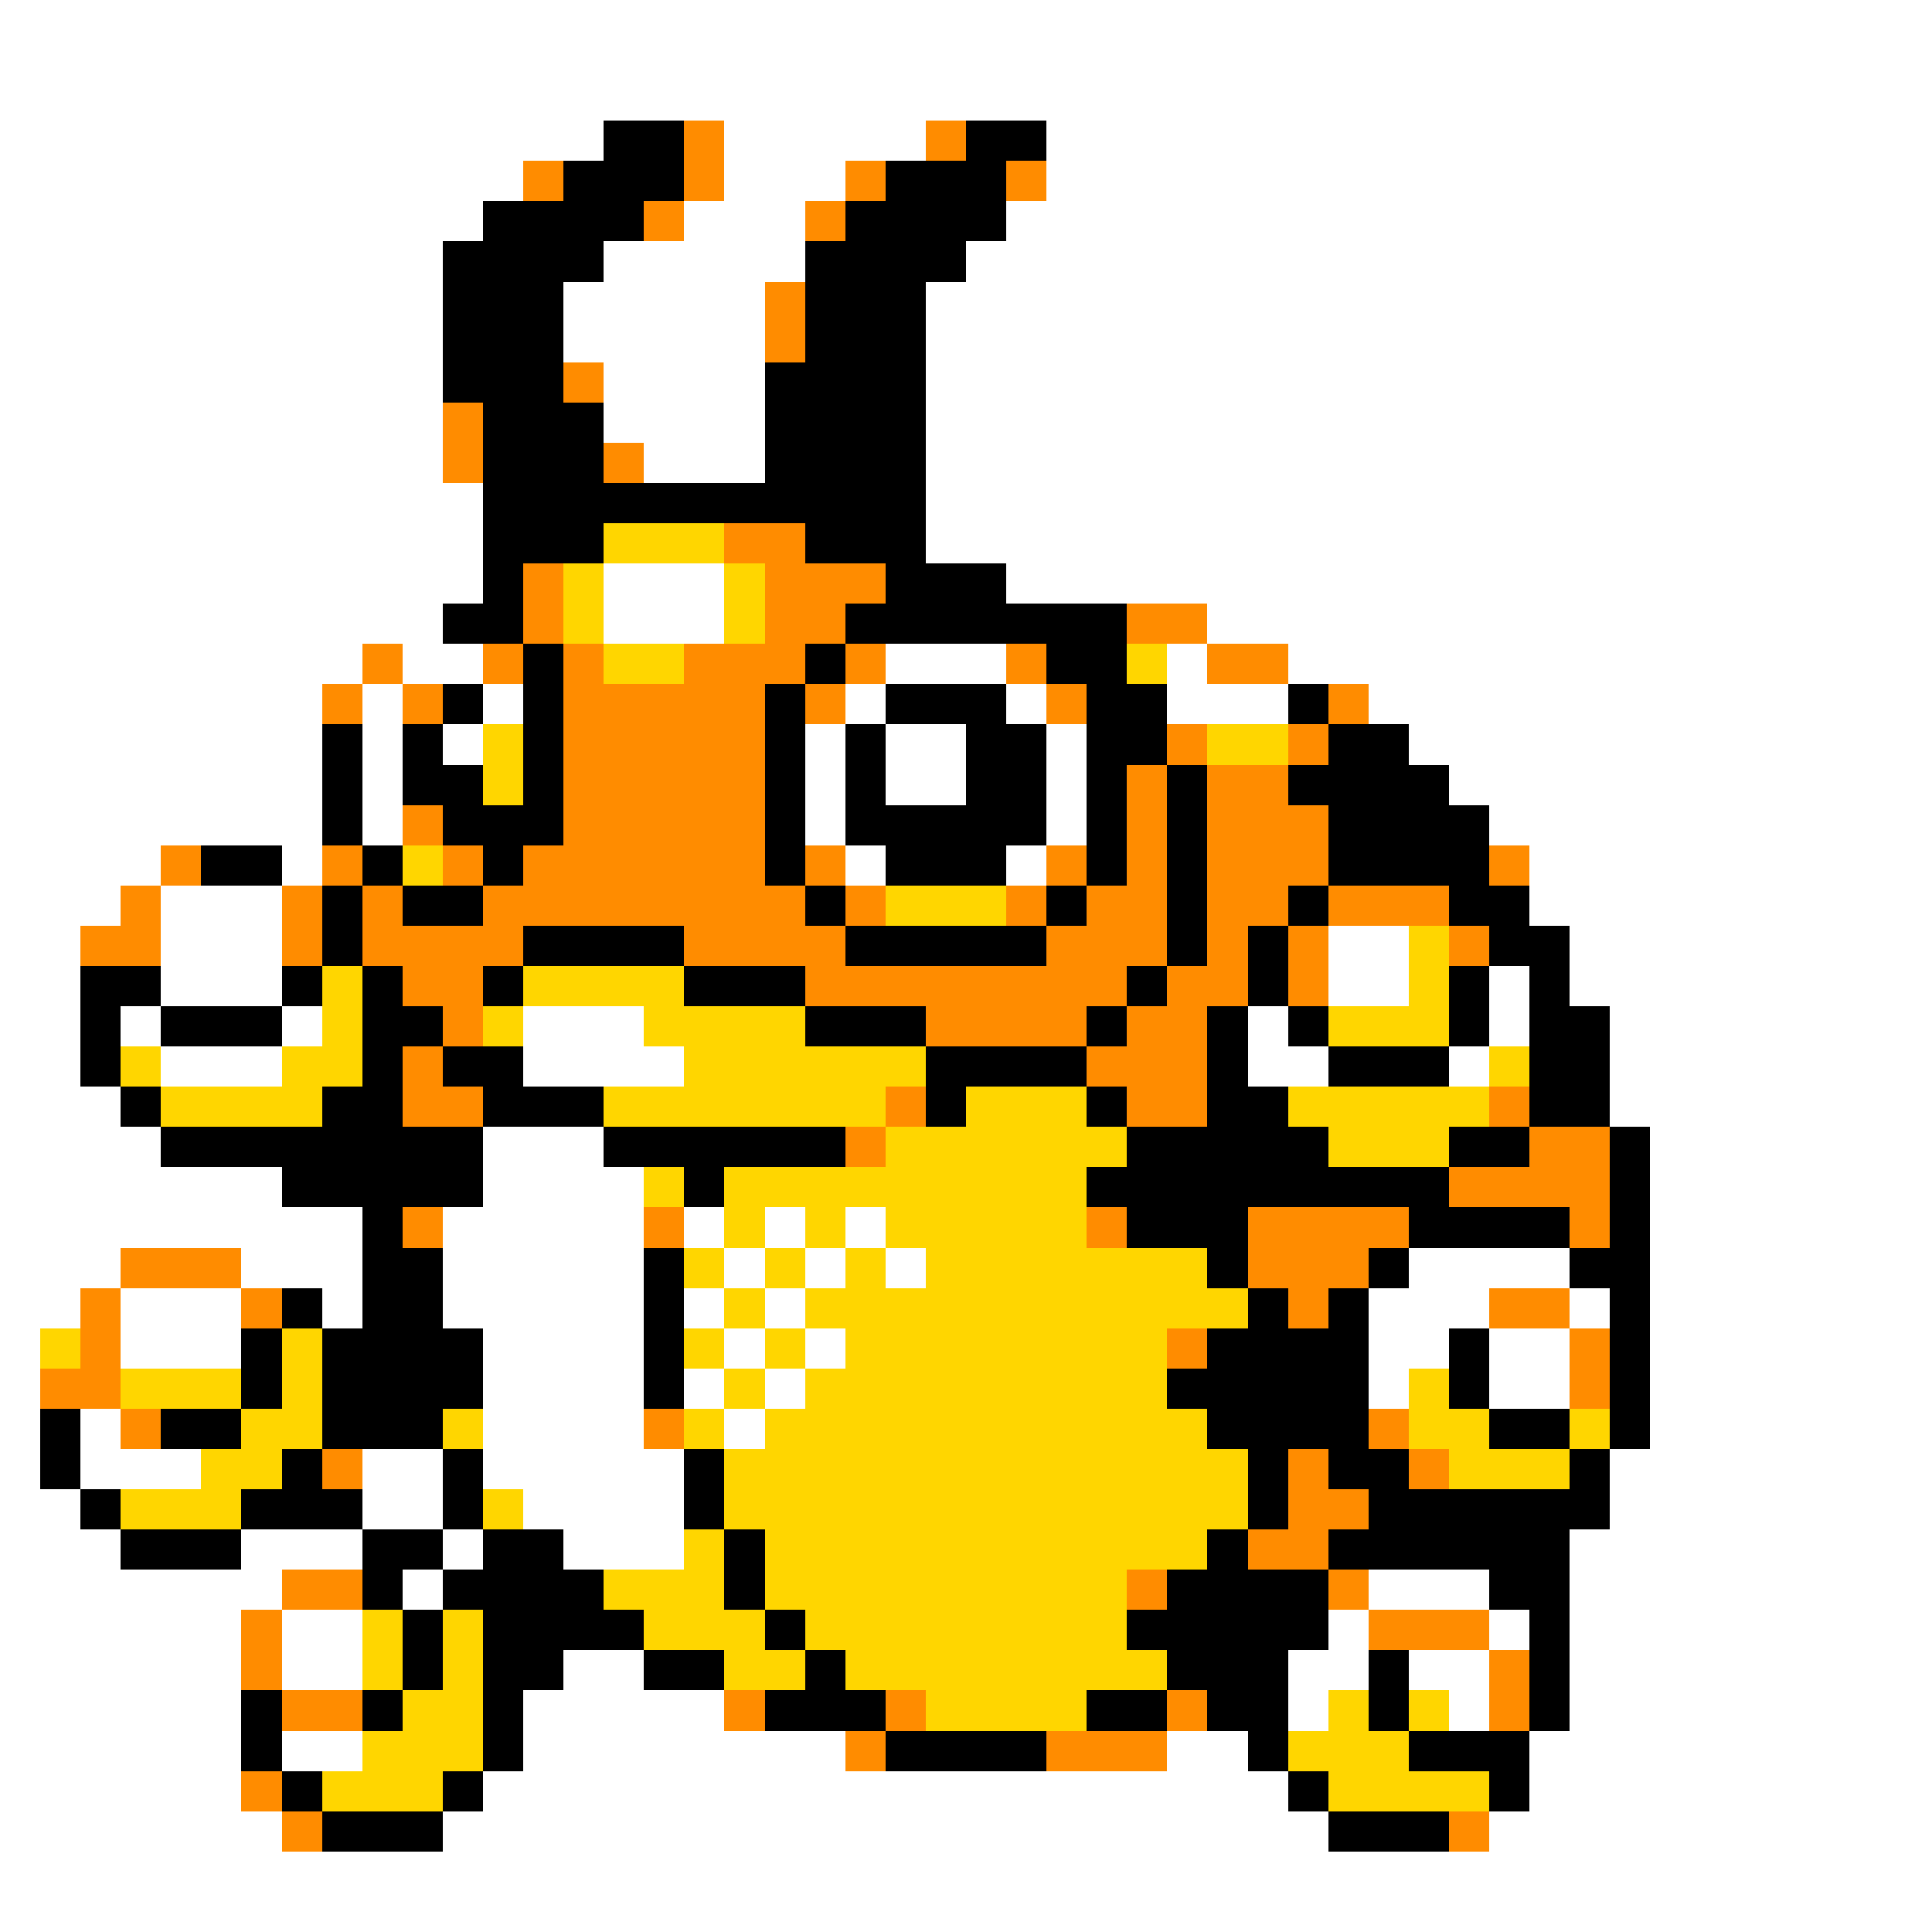 <svg xmlns="http://www.w3.org/2000/svg" viewBox="0 -0.5 48 48" shape-rendering="crispEdges">
<rect x="0" y="-0.5" width="48" height="48" fill="#808080" stroke="none"/>
<path stroke="#ffffff" d="M0 0h48M0 1h48M0 2h48M0 3h15M18 3h5M26 3h22M0 4h13M18 4h3M26 4h22M0 5h12M17 5h3M25 5h23M0 6h11M15 6h5M24 6h24M0 7h11M14 7h5M23 7h25M0 8h11M14 8h5M23 8h25M0 9h11M15 9h4M23 9h25M0 10h11M15 10h4M23 10h25M0 11h11M16 11h3M23 11h25M0 12h12M23 12h25M0 13h12M23 13h25M0 14h12M15 14h3M25 14h23M0 15h11M15 15h3M30 15h18M0 16h9M10 16h2M22 16h3M29 16h1M32 16h16M0 17h8M9 17h1M12 17h1M21 17h1M25 17h1M29 17h3M34 17h14M0 18h8M9 18h1M11 18h1M20 18h1M22 18h2M26 18h1M35 18h13M0 19h8M9 19h1M20 19h1M22 19h2M26 19h1M36 19h12M0 20h8M9 20h1M20 20h1M26 20h1M37 20h11M0 21h4M7 21h1M21 21h1M25 21h1M38 21h10M0 22h3M4 22h3M38 22h10M0 23h2M4 23h3M33 23h2M39 23h9M0 24h2M4 24h3M33 24h2M37 24h1M39 24h9M0 25h2M3 25h1M7 25h1M13 25h3M31 25h1M37 25h1M40 25h8M0 26h2M4 26h3M13 26h4M31 26h2M36 26h1M40 26h8M0 27h3M40 27h8M0 28h4M12 28h3M41 28h7M0 29h7M12 29h4M41 29h7M0 30h9M11 30h5M17 30h1M19 30h1M21 30h1M41 30h7M0 31h3M6 31h3M11 31h5M18 31h1M20 31h1M22 31h1M35 31h4M41 31h7M0 32h2M3 32h3M8 32h1M11 32h5M17 32h1M19 32h1M34 32h3M39 32h1M41 32h7M0 33h1M3 33h3M12 33h4M18 33h1M20 33h1M34 33h2M37 33h2M41 33h7M0 34h1M12 34h4M17 34h1M19 34h1M34 34h1M37 34h2M41 34h7M0 35h1M2 35h1M12 35h4M18 35h1M41 35h7M0 36h1M2 36h3M9 36h2M12 36h5M40 36h8M0 37h2M9 37h2M13 37h4M40 37h8M0 38h3M6 38h3M11 38h1M14 38h3M39 38h9M0 39h7M10 39h1M34 39h3M39 39h9M0 40h6M7 40h2M33 40h1M37 40h1M39 40h9M0 41h6M7 41h2M14 41h2M32 41h2M35 41h2M39 41h9M0 42h6M13 42h5M32 42h1M36 42h1M39 42h9M0 43h6M7 43h2M13 43h8M29 43h2M38 43h10M0 44h6M12 44h20M38 44h10M0 45h7M11 45h22M37 45h11M0 46h48M0 47h48" />
<path stroke="#000000" d="M15 3h2M24 3h2M14 4h3M22 4h3M12 5h4M21 5h4M11 6h4M20 6h4M11 7h3M20 7h3M11 8h3M20 8h3M11 9h3M19 9h4M12 10h3M19 10h4M12 11h3M19 11h4M12 12h11M12 13h3M20 13h3M12 14h1M22 14h3M11 15h2M21 15h7M13 16h1M20 16h1M26 16h2M11 17h1M13 17h1M19 17h1M22 17h3M27 17h2M32 17h1M8 18h1M10 18h1M13 18h1M19 18h1M21 18h1M24 18h2M27 18h2M33 18h2M8 19h1M10 19h2M13 19h1M19 19h1M21 19h1M24 19h2M27 19h1M29 19h1M32 19h4M8 20h1M11 20h3M19 20h1M21 20h5M27 20h1M29 20h1M33 20h4M5 21h2M9 21h1M12 21h1M19 21h1M22 21h3M27 21h1M29 21h1M33 21h4M8 22h1M10 22h2M20 22h1M26 22h1M29 22h1M32 22h1M36 22h2M8 23h1M13 23h4M21 23h5M29 23h1M31 23h1M37 23h2M2 24h2M7 24h1M9 24h1M12 24h1M17 24h3M28 24h1M31 24h1M36 24h1M38 24h1M2 25h1M4 25h3M9 25h2M20 25h3M27 25h1M30 25h1M32 25h1M36 25h1M38 25h2M2 26h1M9 26h1M11 26h2M23 26h4M30 26h1M33 26h3M38 26h2M3 27h1M8 27h2M12 27h3M23 27h1M27 27h1M30 27h2M38 27h2M4 28h8M15 28h6M28 28h5M36 28h2M40 28h1M7 29h5M17 29h1M27 29h9M40 29h1M9 30h1M28 30h3M35 30h4M40 30h1M9 31h2M16 31h1M30 31h1M34 31h1M39 31h2M7 32h1M9 32h2M16 32h1M31 32h1M33 32h1M40 32h1M6 33h1M8 33h4M16 33h1M30 33h4M36 33h1M40 33h1M6 34h1M8 34h4M16 34h1M29 34h5M36 34h1M40 34h1M1 35h1M4 35h2M8 35h3M30 35h4M37 35h2M40 35h1M1 36h1M7 36h1M11 36h1M17 36h1M31 36h1M33 36h2M39 36h1M2 37h1M6 37h3M11 37h1M17 37h1M31 37h1M34 37h6M3 38h3M9 38h2M12 38h2M18 38h1M30 38h1M33 38h6M9 39h1M11 39h4M18 39h1M29 39h4M37 39h2M10 40h1M12 40h4M19 40h1M28 40h5M38 40h1M10 41h1M12 41h2M16 41h2M20 41h1M29 41h3M34 41h1M38 41h1M6 42h1M9 42h1M12 42h1M19 42h3M27 42h2M30 42h2M34 42h1M38 42h1M6 43h1M12 43h1M22 43h4M31 43h1M35 43h3M7 44h1M11 44h1M32 44h1M37 44h1M8 45h3M33 45h3" />
<path stroke="#ff8c00" d="M17 3h1M23 3h1M13 4h1M17 4h1M21 4h1M25 4h1M16 5h1M20 5h1M19 7h1M19 8h1M14 9h1M11 10h1M11 11h1M15 11h1M18 13h2M13 14h1M19 14h3M13 15h1M19 15h2M28 15h2M9 16h1M12 16h1M14 16h1M17 16h3M21 16h1M25 16h1M30 16h2M8 17h1M10 17h1M14 17h5M20 17h1M26 17h1M33 17h1M14 18h5M29 18h1M32 18h1M14 19h5M28 19h1M30 19h2M10 20h1M14 20h5M28 20h1M30 20h3M4 21h1M8 21h1M11 21h1M13 21h6M20 21h1M26 21h1M28 21h1M30 21h3M37 21h1M3 22h1M7 22h1M9 22h1M12 22h8M21 22h1M25 22h1M27 22h2M30 22h2M33 22h3M2 23h2M7 23h1M9 23h4M17 23h4M26 23h3M30 23h1M32 23h1M36 23h1M10 24h2M20 24h8M29 24h2M32 24h1M11 25h1M23 25h4M28 25h2M10 26h1M27 26h3M10 27h2M22 27h1M28 27h2M37 27h1M21 28h1M38 28h2M36 29h4M10 30h1M16 30h1M27 30h1M31 30h4M39 30h1M3 31h3M31 31h3M2 32h1M6 32h1M32 32h1M37 32h2M2 33h1M29 33h1M39 33h1M1 34h2M39 34h1M3 35h1M16 35h1M34 35h1M8 36h1M32 36h1M35 36h1M32 37h2M31 38h2M7 39h2M28 39h1M33 39h1M6 40h1M34 40h3M6 41h1M37 41h1M7 42h2M18 42h1M22 42h1M29 42h1M37 42h1M21 43h1M26 43h3M6 44h1M7 45h1M36 45h1" />
<path stroke="#ffd600" d="M15 13h3M14 14h1M18 14h1M14 15h1M18 15h1M15 16h2M28 16h1M12 18h1M30 18h2M12 19h1M10 21h1M22 22h3M35 23h1M8 24h1M13 24h4M35 24h1M8 25h1M12 25h1M16 25h4M33 25h3M3 26h1M7 26h2M17 26h6M37 26h1M4 27h4M15 27h7M24 27h3M32 27h5M22 28h6M33 28h3M16 29h1M18 29h9M18 30h1M20 30h1M22 30h5M17 31h1M19 31h1M21 31h1M23 31h7M18 32h1M20 32h11M1 33h1M7 33h1M17 33h1M19 33h1M21 33h8M3 34h3M7 34h1M18 34h1M20 34h9M35 34h1M6 35h2M11 35h1M17 35h1M19 35h11M35 35h2M39 35h1M5 36h2M18 36h13M36 36h3M3 37h3M12 37h1M18 37h13M17 38h1M19 38h11M15 39h3M19 39h9M9 40h1M11 40h1M16 40h3M20 40h8M9 41h1M11 41h1M18 41h2M21 41h8M10 42h2M23 42h4M33 42h1M35 42h1M9 43h3M32 43h3M8 44h3M33 44h4" />
</svg>